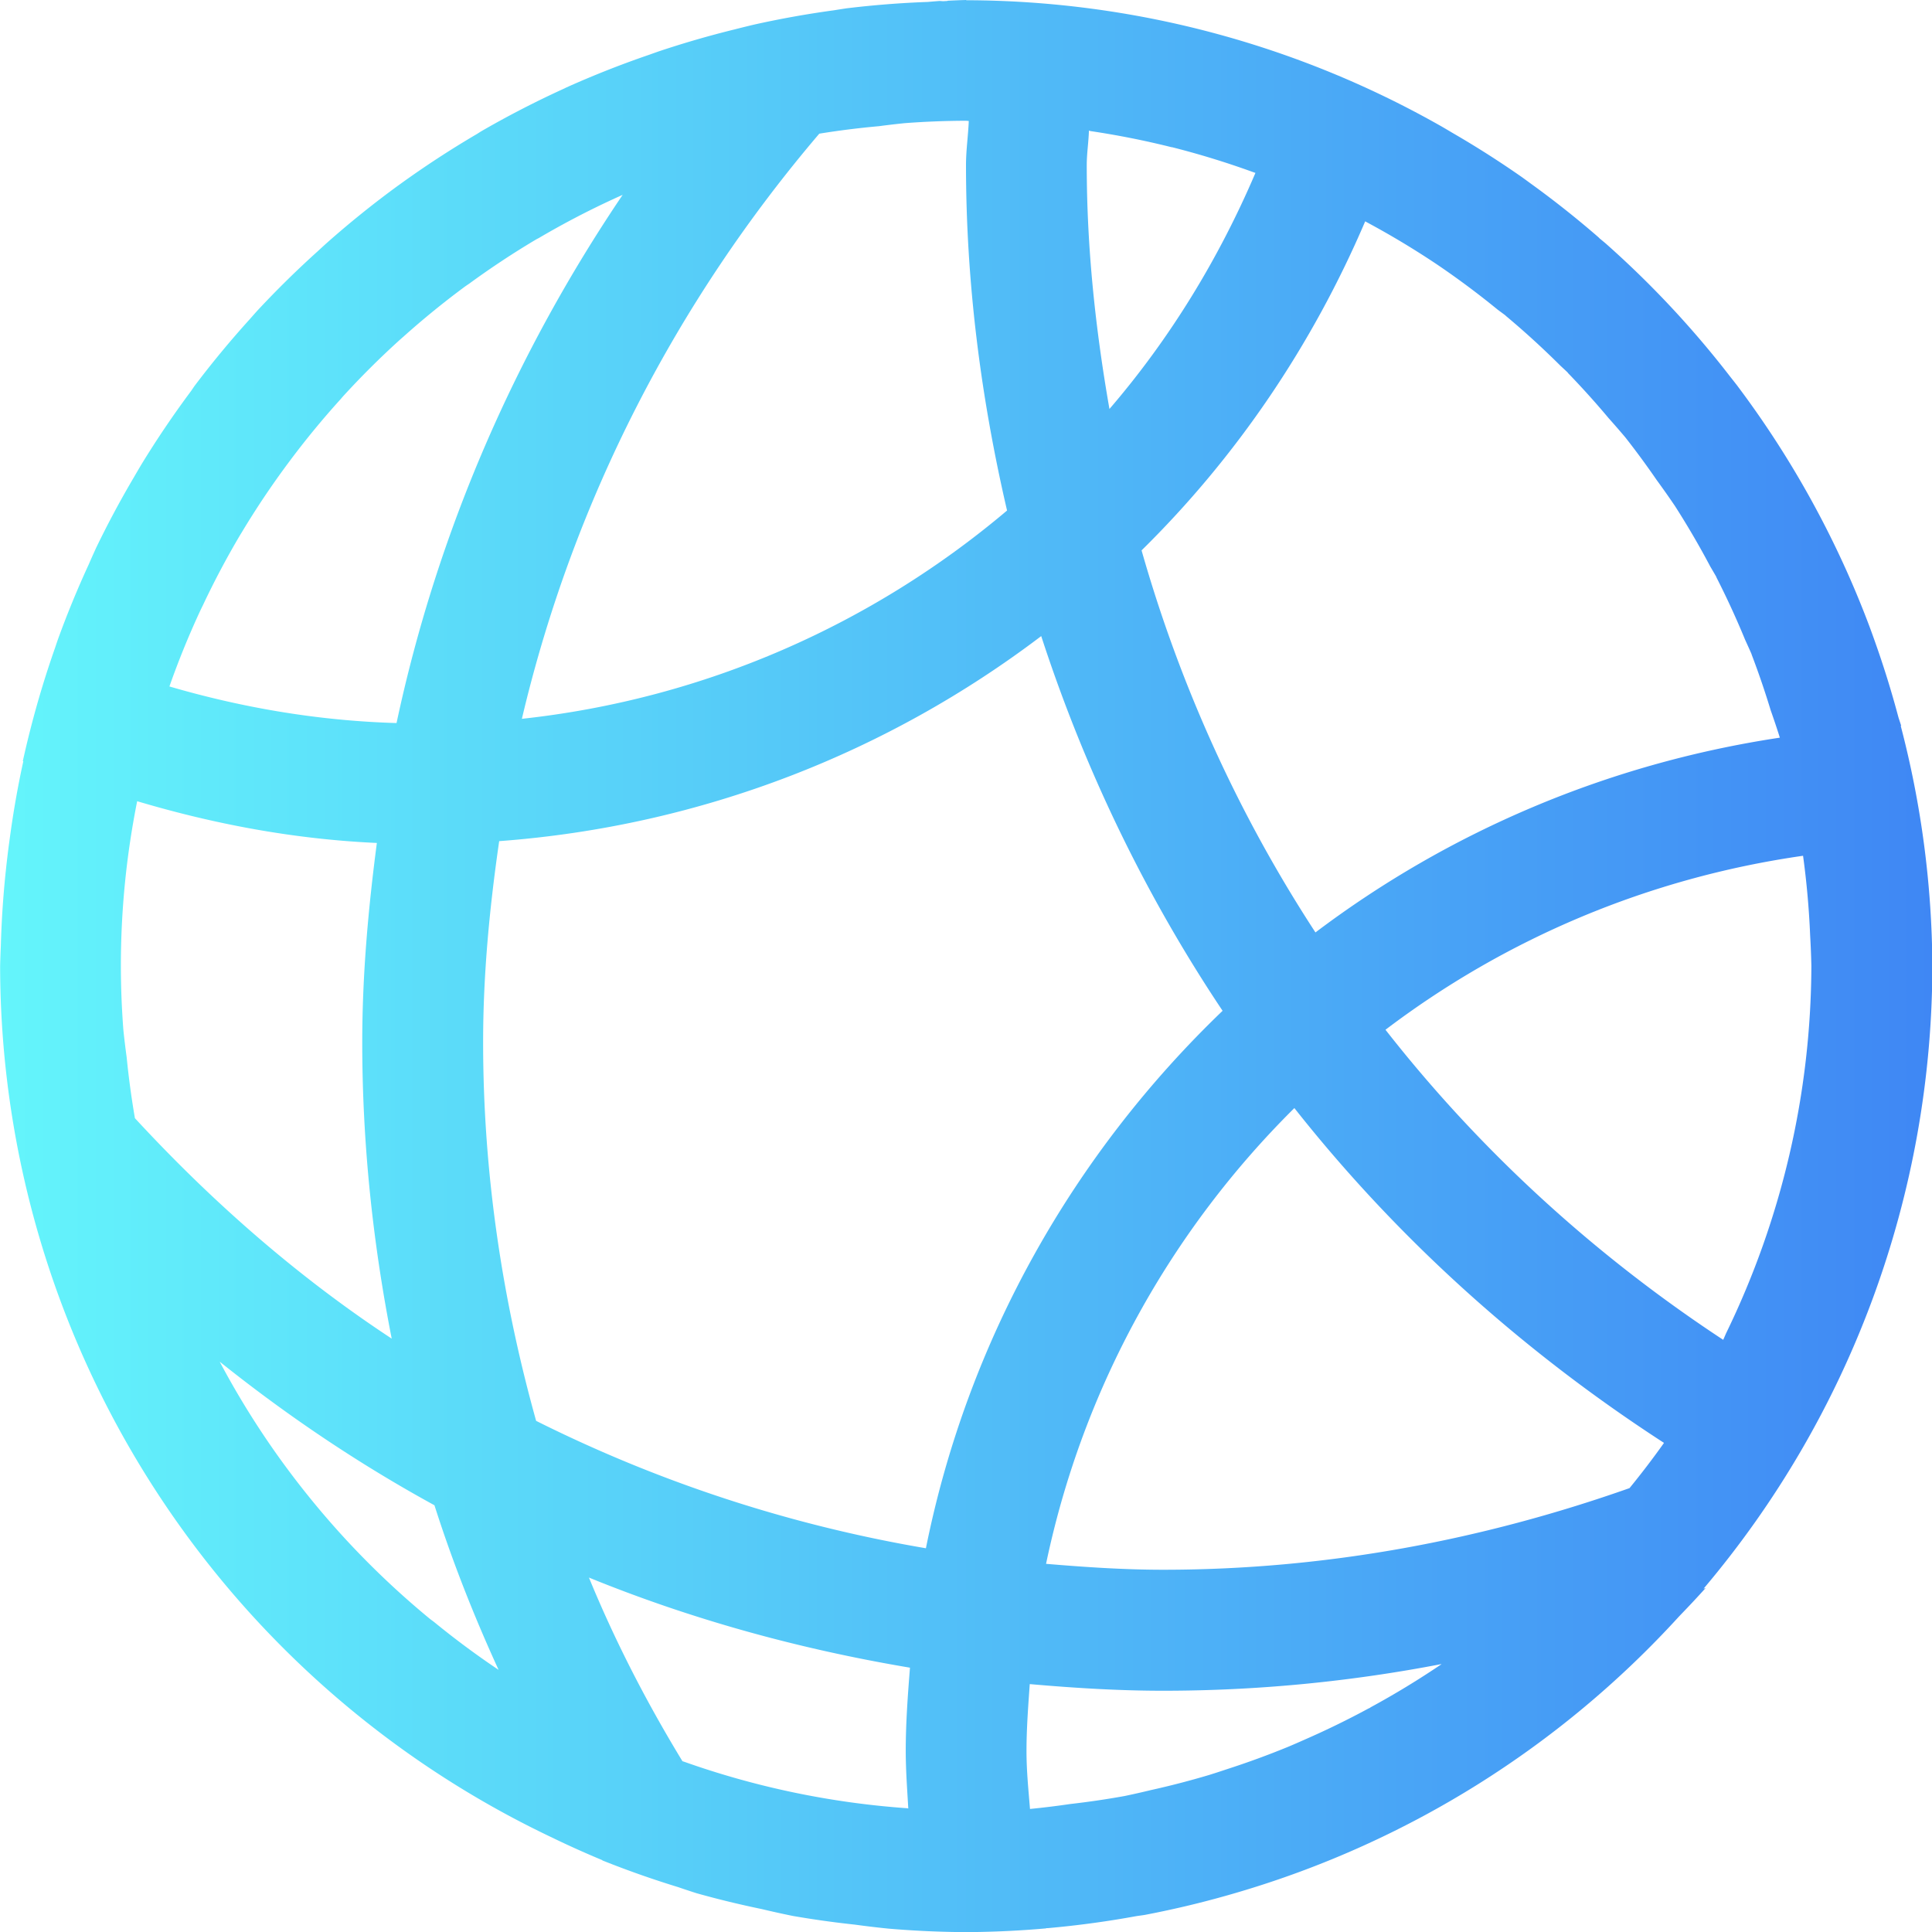 <?xml version="1.0" encoding="UTF-8" standalone="no"?>
<svg
   width="16"
   height="16"
   version="1.1"
   viewBox="0 0 16 16"
   id="svg7"
   sodipodi:docname="folder-html.svg"
   inkscape:version="1.1.1 (3bf5ae0d25, 2021-09-20, custom)"
   xmlns:inkscape="http://www.inkscape.org/namespaces/inkscape"
   xmlns:sodipodi="http://sodipodi.sourceforge.net/DTD/sodipodi-0.dtd"
   xmlns:xlink="http://www.w3.org/1999/xlink"
   xmlns="http://www.w3.org/2000/svg"
   xmlns:svg="http://www.w3.org/2000/svg">
  <sodipodi:namedview
     id="namedview9"
     pagecolor="#ffffff"
     bordercolor="#999999"
     borderopacity="1"
     inkscape:pageshadow="0"
     inkscape:pageopacity="0"
     inkscape:pagecheckerboard="0"
     showgrid="false"
     inkscape:zoom="8.2753591"
     inkscape:cx="9.0026305"
     inkscape:cy="-6.4649763"
     inkscape:window-width="1920"
     inkscape:window-height="936"
     inkscape:window-x="0"
     inkscape:window-y="40"
     inkscape:window-maximized="1"
     inkscape:current-layer="svg7" />
  <defs
     id="defs3">
    <linearGradient
       inkscape:collect="always"
       id="linearGradient849">
      <stop
         style="stop-color:#64f5fb;stop-opacity:1"
         offset="0"
         id="stop845" />
      <stop
         style="stop-color:#3f87f4;stop-opacity:1"
         offset="1"
         id="stop847" />
    </linearGradient>
    <style
       id="current-color-scheme"
       type="text/css">.ColorScheme-Text { color:#363636; }</style>
    <linearGradient
       id="linearGradient1974"
       x1="48.405"
       x2="19.846"
       y1="52.938"
       y2="13.159"
       gradientUnits="userSpaceOnUse"
       gradientTransform="translate(0.733,-61.378)">
      <stop
         stop-color="#2449f0"
         offset="0"
         id="stop4" />
      <stop
         stop-color="#69e9fa"
         offset="1"
         id="stop6" />
    </linearGradient>
    <linearGradient
       inkscape:collect="always"
       xlink:href="#linearGradient849"
       id="linearGradient851"
       x1="1.675e-05"
       y1="8"
       x2="16"
       y2="8"
       gradientUnits="userSpaceOnUse" />
  </defs>
  <path
     d="m -11.657,0 a 8,8 0 0 0 -0.152,0.006 l -0.002,0.002 a 8,8 0 0 0 -0.035,0.002 8.169,8.169 0 0 0 -0.029,-0.002 8,8 0 0 0 -0.098,0.008 8,8 0 0 0 -0.674,0.053 8,8 0 0 0 -0.102,0.016 8,8 0 0 0 -0.664,0.119 8,8 0 0 0 -0.158,0.039 8,8 0 0 0 -0.635,0.184 8,8 0 0 0 -0.076,0.027 8,8 0 0 0 -0.686,0.271 8,8 0 0 0 -0.016,0.008 8,8 0 0 0 -0.689,0.355 8,8 0 0 0 -0.033,0.021 8,8 0 0 0 -0.643,0.42 8,8 0 0 0 -0.014,0.01 8,8 0 0 0 -0.592,0.477 8,8 0 0 0 -0.072,0.066 8,8 0 0 0 -0.5,0.492 8,8 0 0 0 -0.062,0.07 8,8 0 0 0 -0.459,0.555 8,8 0 0 0 -0.025,0.037 8,8 0 0 0 -0.412,0.609 8,8 0 0 0 -0.061,0.104 8,8 0 0 0 -0.314,0.586 8,8 0 0 0 -0.062,0.139 8,8 0 0 0 -0.256,0.623 8,8 0 0 0 -0.023,0.068 8,8 0 0 0 -0.203,0.67 8,8 0 0 0 -0.064,0.268 c 0.001,5.628e-4 0.003,0.001 0.004,0.002 a 8,8 0 0 0 -0.018,0.084 8,8 0 0 0 -0.094,0.553 8,8 0 0 0 -0.033,0.271 8,8 0 0 0 -0.041,0.617 8,8 0 0 0 -0.006,0.17 8,8 0 0 0 4.586,7.225 8,8 0 0 0 0.012,0.006 8,8 0 0 0 0.389,0.174 v 0.002 a 8,8 0 0 0 0.01,0.004 8,8 0 0 0 0.617,0.217 8,8 0 0 0 0.154,0.051 8,8 0 0 0 0.539,0.131 8,8 0 0 0 0.258,0.057 8,8 0 0 0 0.514,0.072 8,8 0 0 0 0.277,0.033 8,8 0 0 0 0.645,0.029 8,8 0 0 0 0.662,-0.031 v -0.002 a 8,8 0 0 0 0.014,0 8,8 0 0 0 0.736,-0.1 8,8 0 0 0 0.057,-0.008 8,8 0 0 0 0.012,-0.002 8,8 0 0 0 0.766,-0.186 8,8 0 0 0 3.654,-2.283 8,8 0 0 0 0.02,-0.021 8,8 0 0 0 0.199,-0.213 8,8 0 0 0 0.002,-0.004 c -0.005,0.002 -0.01,0.004 -0.016,0.006 a 8,8 0 0 0 1.895,-5.156 8,8 0 0 0 -0.262,-1.99 c 0.001,-4.06e-5 0.003,4e-5 0.004,0 a 8,8 0 0 0 -0.021,-0.064 8,8 0 0 0 -0.004,-0.014 8,8 0 0 0 -0.193,-0.621 8,8 0 0 0 -0.043,-0.119 8,8 0 0 0 -1.102,-2.006 8,8 0 0 0 -0.029,-0.037 8,8 0 0 0 -0.023,-0.029 8,8 0 0 0 -1.035,-1.107 8,8 0 0 0 -0.047,-0.039 8,8 0 0 0 -0.01,-0.01 8,8 0 0 0 -0.564,-0.447 8,8 0 0 0 -0.07,-0.051 8,8 0 0 0 -0.576,-0.367 8,8 0 0 0 -0.09,-0.053 8,8 0 0 0 -3.934,-1.045 z m 0,1 a 7,7 0 0 1 0.023,0.002 c -0.005,0.123 -0.023,0.241 -0.023,0.365 0,0.985 0.126,1.94 0.34,2.861 -1.109,0.937 -2.493,1.559 -4.018,1.725 0.429,-1.821 1.29,-3.47 2.463,-4.846 a 7,7 0 0 1 0.494,-0.062 7,7 0 0 1 0.213,-0.025 7,7 0 0 1 0.508,-0.02 z m 1.018,0.082 a 7,7 0 0 1 0.016,0.004 7,7 0 0 1 0.668,0.133 7,7 0 0 1 0.002,0 7,7 0 0 1 0.002,0 7,7 0 0 1 0.668,0.205 7,7 0 0 1 0.023,0.008 c -0.305,0.714 -0.71,1.375 -1.209,1.955 -0.115,-0.657 -0.188,-1.329 -0.188,-2.019 0,-0.097 0.015,-0.189 0.018,-0.285 z m -3.861,0.531 c -0.883,1.306 -1.533,2.781 -1.873,4.375 -0.653,-0.019 -1.281,-0.128 -1.881,-0.303 a 7,7 0 0 1 0.258,-0.633 7,7 0 0 1 0.02,-0.041 7,7 0 0 1 0.311,-0.586 7,7 0 0 1 0.01,-0.016 7,7 0 0 1 0.383,-0.572 7,7 0 0 1 0.441,-0.537 7,7 0 0 1 0.008,-0.01 7,7 0 0 1 0.482,-0.48 7,7 0 0 1 0.023,-0.02 7,7 0 0 1 0.516,-0.42 7,7 0 0 1 0.031,-0.021 7,7 0 0 1 0.559,-0.369 7,7 0 0 1 0.016,-0.008 7,7 0 0 1 0.611,-0.32 7,7 0 0 1 0.086,-0.039 z m 6.148,0.219 a 7,7 0 0 1 0.006,0.004 7,7 0 0 1 0.594,0.357 7,7 0 0 1 0.5,0.373 7,7 0 0 1 0.061,0.045 7,7 0 0 1 0.006,0.006 7,7 0 0 1 0.451,0.412 7,7 0 0 1 0.059,0.055 7,7 0 0 1 0.004,0.006 7,7 0 0 1 0.336,0.373 7,7 0 0 1 0.139,0.16 7,7 0 0 1 0.26,0.354 7,7 0 0 1 0.15,0.213 7,7 0 0 1 0.293,0.502 7,7 0 0 1 0.049,0.084 7,7 0 0 1 0.002,0.006 7,7 0 0 1 0.238,0.518 7,7 0 0 1 0.051,0.113 7,7 0 0 1 0.004,0.012 7,7 0 0 1 0.156,0.457 7,7 0 0 1 0.076,0.227 c -1.428,0.215 -2.741,0.779 -3.846,1.613 -0.63,-0.965 -1.117,-2.029 -1.44,-3.164 0.785,-0.772 1.413,-1.698 1.852,-2.725 z m -2.682,3.436 c 0.361,1.109 0.866,2.152 1.502,3.103 -1.229,1.179 -2.109,2.718 -2.457,4.451 -1.142,-0.194 -2.226,-0.554 -3.228,-1.055 -0.279,-0.999 -0.439,-2.047 -0.439,-3.135 0,-0.568 0.054,-1.12 0.133,-1.666 1.68,-0.125 3.222,-0.737 4.49,-1.699 z m -7.488,1.367 c 0.635,0.189 1.297,0.315 1.986,0.346 -0.071,0.542 -0.121,1.091 -0.121,1.652 0,0.84 0.088,1.659 0.244,2.453 -0.786,-0.517 -1.492,-1.138 -2.127,-1.826 a 7,7 0 0 1 0,-0.002 7,7 0 0 1 -0.068,-0.502 7,7 0 0 1 -0.027,-0.223 7,7 0 0 1 -0.021,-0.533 7,7 0 0 1 0.035,-0.699 7,7 0 0 1 0.1,-0.666 z m 13.797,0.451 a 7,7 0 0 1 0.059,0.664 7,7 0 0 1 0.01,0.25 7,7 0 0 1 -0.707,3.043 7,7 0 0 1 -0.023,0.053 c -1.066,-0.701 -2.013,-1.566 -2.797,-2.568 0.99,-0.751 2.171,-1.257 3.459,-1.441 z m -4.213,2.09 c 0.858,1.087 1.896,2.018 3.061,2.773 a 7,7 0 0 1 -0.002,0.004 7,7 0 0 1 -0.283,0.371 c -1.21,0.427 -2.505,0.676 -3.861,0.676 -0.328,0 -0.65,-0.022 -0.971,-0.049 0.306,-1.462 1.036,-2.763 2.057,-3.775 z m -8.898,2.102 c 0.555,0.444 1.148,0.844 1.777,1.188 0.149,0.468 0.329,0.922 0.531,1.363 a 7,7 0 0 1 -0.006,-0.004 7,7 0 0 1 -0.529,-0.393 7,7 0 0 1 -0.031,-0.023 7,7 0 0 1 -0.514,-0.467 7,7 0 0 1 -0.469,-0.52 7,7 0 0 1 -0.414,-0.562 7,7 0 0 1 -0.346,-0.582 z m 3.057,1.787 c 0.844,0.344 1.735,0.591 2.658,0.746 -0.018,0.228 -0.035,0.456 -0.035,0.689 0,0.161 0.012,0.318 0.021,0.477 a 7,7 0 0 1 -0.01,-0.002 7,7 0 0 1 -1.852,-0.387 7,7 0 0 1 -0.008,-0.002 c -0.295,-0.484 -0.557,-0.991 -0.775,-1.522 z m 7.061,0.715 a 7,7 0 0 1 -0.004,0.004 7,7 0 0 1 -0.582,0.354 7,7 0 0 1 -0.012,0.008 7,7 0 0 1 -0.006,0.002 7,7 0 0 1 -0.533,0.26 7,7 0 0 1 -0.131,0.057 7,7 0 0 1 -0.514,0.188 7,7 0 0 1 -0.145,0.047 7,7 0 0 1 -0.482,0.125 7,7 0 0 1 -0.217,0.049 7,7 0 0 1 -0.449,0.066 7,7 0 0 1 -0.334,0.041 c -0.013,-0.159 -0.029,-0.316 -0.029,-0.479 0,-0.187 0.014,-0.371 0.027,-0.555 0.365,0.032 0.732,0.055 1.105,0.055 0.789,0 1.559,-0.077 2.305,-0.221 z"
     style="fill:currentColor"
     class="ColorScheme-Text"
     id="path5" />
  <path
     d="m 8,0 a 8,8 0 0 0 -0.152,0.006 l -0.002,0.002 a 8,8 0 0 0 -0.035,0.002 8.169,8.169 0 0 0 -0.029,-0.002 8,8 0 0 0 -0.098,0.008 8,8 0 0 0 -0.674,0.053 8,8 0 0 0 -0.102,0.016 8,8 0 0 0 -0.664,0.119 8,8 0 0 0 -0.158,0.039 8,8 0 0 0 -0.635,0.184 8,8 0 0 0 -0.076,0.027 8,8 0 0 0 -0.686,0.271 8,8 0 0 0 -0.016,0.008 8,8 0 0 0 -0.689,0.355 8,8 0 0 0 -0.033,0.021 8,8 0 0 0 -0.643,0.42 8,8 0 0 0 -0.014,0.01 8,8 0 0 0 -0.592,0.477 8,8 0 0 0 -0.072,0.066 8,8 0 0 0 -0.5,0.492 8,8 0 0 0 -0.062,0.07 8,8 0 0 0 -0.459,0.555 8,8 0 0 0 -0.025,0.037 8,8 0 0 0 -0.412,0.609 8,8 0 0 0 -0.061,0.104 8,8 0 0 0 -0.314,0.586 8,8 0 0 0 -0.062,0.139 8,8 0 0 0 -0.256,0.623 8,8 0 0 0 -0.023,0.068 8,8 0 0 0 -0.203,0.67 8,8 0 0 0 -0.064,0.268 c 0.001,5.628e-4 0.003,0.001 0.004,0.002 a 8,8 0 0 0 -0.018,0.084 8,8 0 0 0 -0.094,0.553 8,8 0 0 0 -0.033,0.271 8,8 0 0 0 -0.041,0.617 8,8 0 0 0 -0.006,0.17 8,8 0 0 0 4.586,7.225 8,8 0 0 0 0.012,0.006 8,8 0 0 0 0.389,0.174 v 0.002 a 8,8 0 0 0 0.01,0.004 8,8 0 0 0 0.617,0.217 8,8 0 0 0 0.154,0.051 8,8 0 0 0 0.539,0.131 8,8 0 0 0 0.258,0.057 8,8 0 0 0 0.514,0.072 8,8 0 0 0 0.277,0.033 8,8 0 0 0 0.645,0.029 8,8 0 0 0 0.662,-0.031 v -0.002 a 8,8 0 0 0 0.014,0 8,8 0 0 0 0.736,-0.1 8,8 0 0 0 0.057,-0.008 8,8 0 0 0 0.012,-0.002 8,8 0 0 0 0.766,-0.186 8,8 0 0 0 3.654,-2.283 8,8 0 0 0 0.02,-0.021 8,8 0 0 0 0.199,-0.213 8,8 0 0 0 0.002,-0.004 c -0.005,0.002 -0.01,0.004 -0.016,0.006 a 8,8 0 0 0 1.895,-5.156 8,8 0 0 0 -0.262,-1.99 c 0.001,-4.06e-5 0.003,4e-5 0.004,0 a 8,8 0 0 0 -0.021,-0.064 8,8 0 0 0 -0.004,-0.014 8,8 0 0 0 -0.193,-0.621 8,8 0 0 0 -0.043,-0.119 8,8 0 0 0 -1.102,-2.006 8,8 0 0 0 -0.029,-0.037 8,8 0 0 0 -0.023,-0.029 8,8 0 0 0 -1.035,-1.107 8,8 0 0 0 -0.047,-0.039 8,8 0 0 0 -0.01,-0.01 8,8 0 0 0 -0.564,-0.447 8,8 0 0 0 -0.07,-0.051 8,8 0 0 0 -0.576,-0.367 8,8 0 0 0 -0.09,-0.053 8,8 0 0 0 -3.934,-1.045 z m 0,1 a 7,7 0 0 1 0.023,0.002 c -0.005,0.123 -0.023,0.241 -0.023,0.365 0,0.985 0.126,1.94 0.34,2.861 -1.109,0.937 -2.493,1.559 -4.018,1.725 0.429,-1.821 1.29,-3.47 2.463,-4.846 a 7,7 0 0 1 0.494,-0.062 7,7 0 0 1 0.213,-0.025 7,7 0 0 1 0.508,-0.02 z m 1.018,0.082 a 7,7 0 0 1 0.016,0.004 7,7 0 0 1 0.668,0.133 7,7 0 0 1 0.002,0 7,7 0 0 1 0.002,0 7,7 0 0 1 0.668,0.205 7,7 0 0 1 0.023,0.008 c -0.305,0.714 -0.71,1.375 -1.209,1.955 -0.115,-0.657 -0.188,-1.329 -0.188,-2.019 0,-0.097 0.015,-0.189 0.018,-0.285 z m -3.861,0.531 c -0.883,1.306 -1.533,2.781 -1.873,4.375 -0.653,-0.019 -1.281,-0.128 -1.881,-0.303 a 7,7 0 0 1 0.258,-0.633 7,7 0 0 1 0.02,-0.041 7,7 0 0 1 0.311,-0.586 7,7 0 0 1 0.01,-0.016 7,7 0 0 1 0.383,-0.572 7,7 0 0 1 0.441,-0.537 7,7 0 0 1 0.008,-0.01 7,7 0 0 1 0.482,-0.48 7,7 0 0 1 0.023,-0.02 7,7 0 0 1 0.516,-0.42 7,7 0 0 1 0.031,-0.021 7,7 0 0 1 0.559,-0.369 7,7 0 0 1 0.016,-0.008 7,7 0 0 1 0.611,-0.32 7,7 0 0 1 0.086,-0.039 z m 6.148,0.219 a 7,7 0 0 1 0.006,0.004 7,7 0 0 1 0.594,0.357 7,7 0 0 1 0.5,0.373 7,7 0 0 1 0.061,0.045 7,7 0 0 1 0.006,0.006 7,7 0 0 1 0.451,0.412 7,7 0 0 1 0.059,0.055 7,7 0 0 1 0.004,0.006 7,7 0 0 1 0.336,0.373 7,7 0 0 1 0.139,0.16 7,7 0 0 1 0.26,0.354 7,7 0 0 1 0.15,0.213 7,7 0 0 1 0.293,0.502 7,7 0 0 1 0.049,0.084 7,7 0 0 1 0.002,0.006 7,7 0 0 1 0.238,0.518 7,7 0 0 1 0.051,0.113 7,7 0 0 1 0.004,0.012 7,7 0 0 1 0.156,0.457 7,7 0 0 1 0.076,0.227 c -1.428,0.215 -2.741,0.779 -3.846,1.613 -0.63,-0.965 -1.117,-2.029 -1.44,-3.164 0.785,-0.772 1.413,-1.698 1.852,-2.725 z m -2.682,3.436 c 0.361,1.109 0.866,2.152 1.502,3.103 -1.229,1.179 -2.109,2.718 -2.457,4.451 -1.142,-0.194 -2.226,-0.554 -3.228,-1.055 -0.279,-0.999 -0.439,-2.047 -0.439,-3.135 0,-0.568 0.054,-1.12 0.133,-1.666 1.68,-0.125 3.222,-0.737 4.49,-1.699 z m -7.488,1.367 c 0.635,0.189 1.297,0.315 1.986,0.346 -0.071,0.542 -0.121,1.091 -0.121,1.652 0,0.84 0.088,1.659 0.244,2.453 -0.786,-0.517 -1.492,-1.138 -2.127,-1.826 a 7,7 0 0 1 0,-0.002 7,7 0 0 1 -0.068,-0.502 7,7 0 0 1 -0.027,-0.223 7,7 0 0 1 -0.021,-0.533 7,7 0 0 1 0.035,-0.699 7,7 0 0 1 0.1,-0.666 z m 13.797,0.451 a 7,7 0 0 1 0.059,0.664 7,7 0 0 1 0.01,0.25 7,7 0 0 1 -0.707,3.043 7,7 0 0 1 -0.023,0.053 c -1.066,-0.701 -2.013,-1.566 -2.797,-2.568 0.99,-0.751 2.171,-1.257 3.459,-1.441 z m -4.213,2.09 c 0.858,1.087 1.896,2.018 3.061,2.773 a 7,7 0 0 1 -0.002,0.004 7,7 0 0 1 -0.283,0.371 c -1.21,0.427 -2.505,0.676 -3.861,0.676 -0.328,0 -0.65,-0.022 -0.971,-0.049 0.306,-1.462 1.036,-2.763 2.057,-3.775 z m -8.898,2.102 c 0.555,0.444 1.148,0.844 1.777,1.188 0.149,0.468 0.329,0.922 0.531,1.363 a 7,7 0 0 1 -0.006,-0.004 7,7 0 0 1 -0.529,-0.393 7,7 0 0 1 -0.031,-0.023 7,7 0 0 1 -0.514,-0.467 7,7 0 0 1 -0.469,-0.52 7,7 0 0 1 -0.414,-0.562 7,7 0 0 1 -0.346,-0.582 z m 3.057,1.787 c 0.844,0.344 1.735,0.591 2.658,0.746 -0.018,0.228 -0.035,0.456 -0.035,0.689 0,0.161 0.012,0.318 0.021,0.477 a 7,7 0 0 1 -0.01,-0.002 7,7 0 0 1 -1.852,-0.387 7,7 0 0 1 -0.008,-0.002 c -0.295,-0.484 -0.557,-0.991 -0.775,-1.522 z m 7.061,0.715 a 7,7 0 0 1 -0.004,0.004 7,7 0 0 1 -0.582,0.354 7,7 0 0 1 -0.012,0.008 7,7 0 0 1 -0.006,0.002 7,7 0 0 1 -0.533,0.26 7,7 0 0 1 -0.131,0.057 7,7 0 0 1 -0.514,0.188 7,7 0 0 1 -0.145,0.047 7,7 0 0 1 -0.482,0.125 7,7 0 0 1 -0.217,0.049 7,7 0 0 1 -0.449,0.066 7,7 0 0 1 -0.334,0.041 c -0.013,-0.159 -0.029,-0.316 -0.029,-0.479 0,-0.187 0.014,-0.371 0.027,-0.555 0.365,0.032 0.732,0.055 1.105,0.055 0.789,0 1.559,-0.077 2.305,-0.221 z"
     style="fill:url(#linearGradient851);fill-opacity:1"
     class="ColorScheme-Text"
     id="path843" />
</svg>
